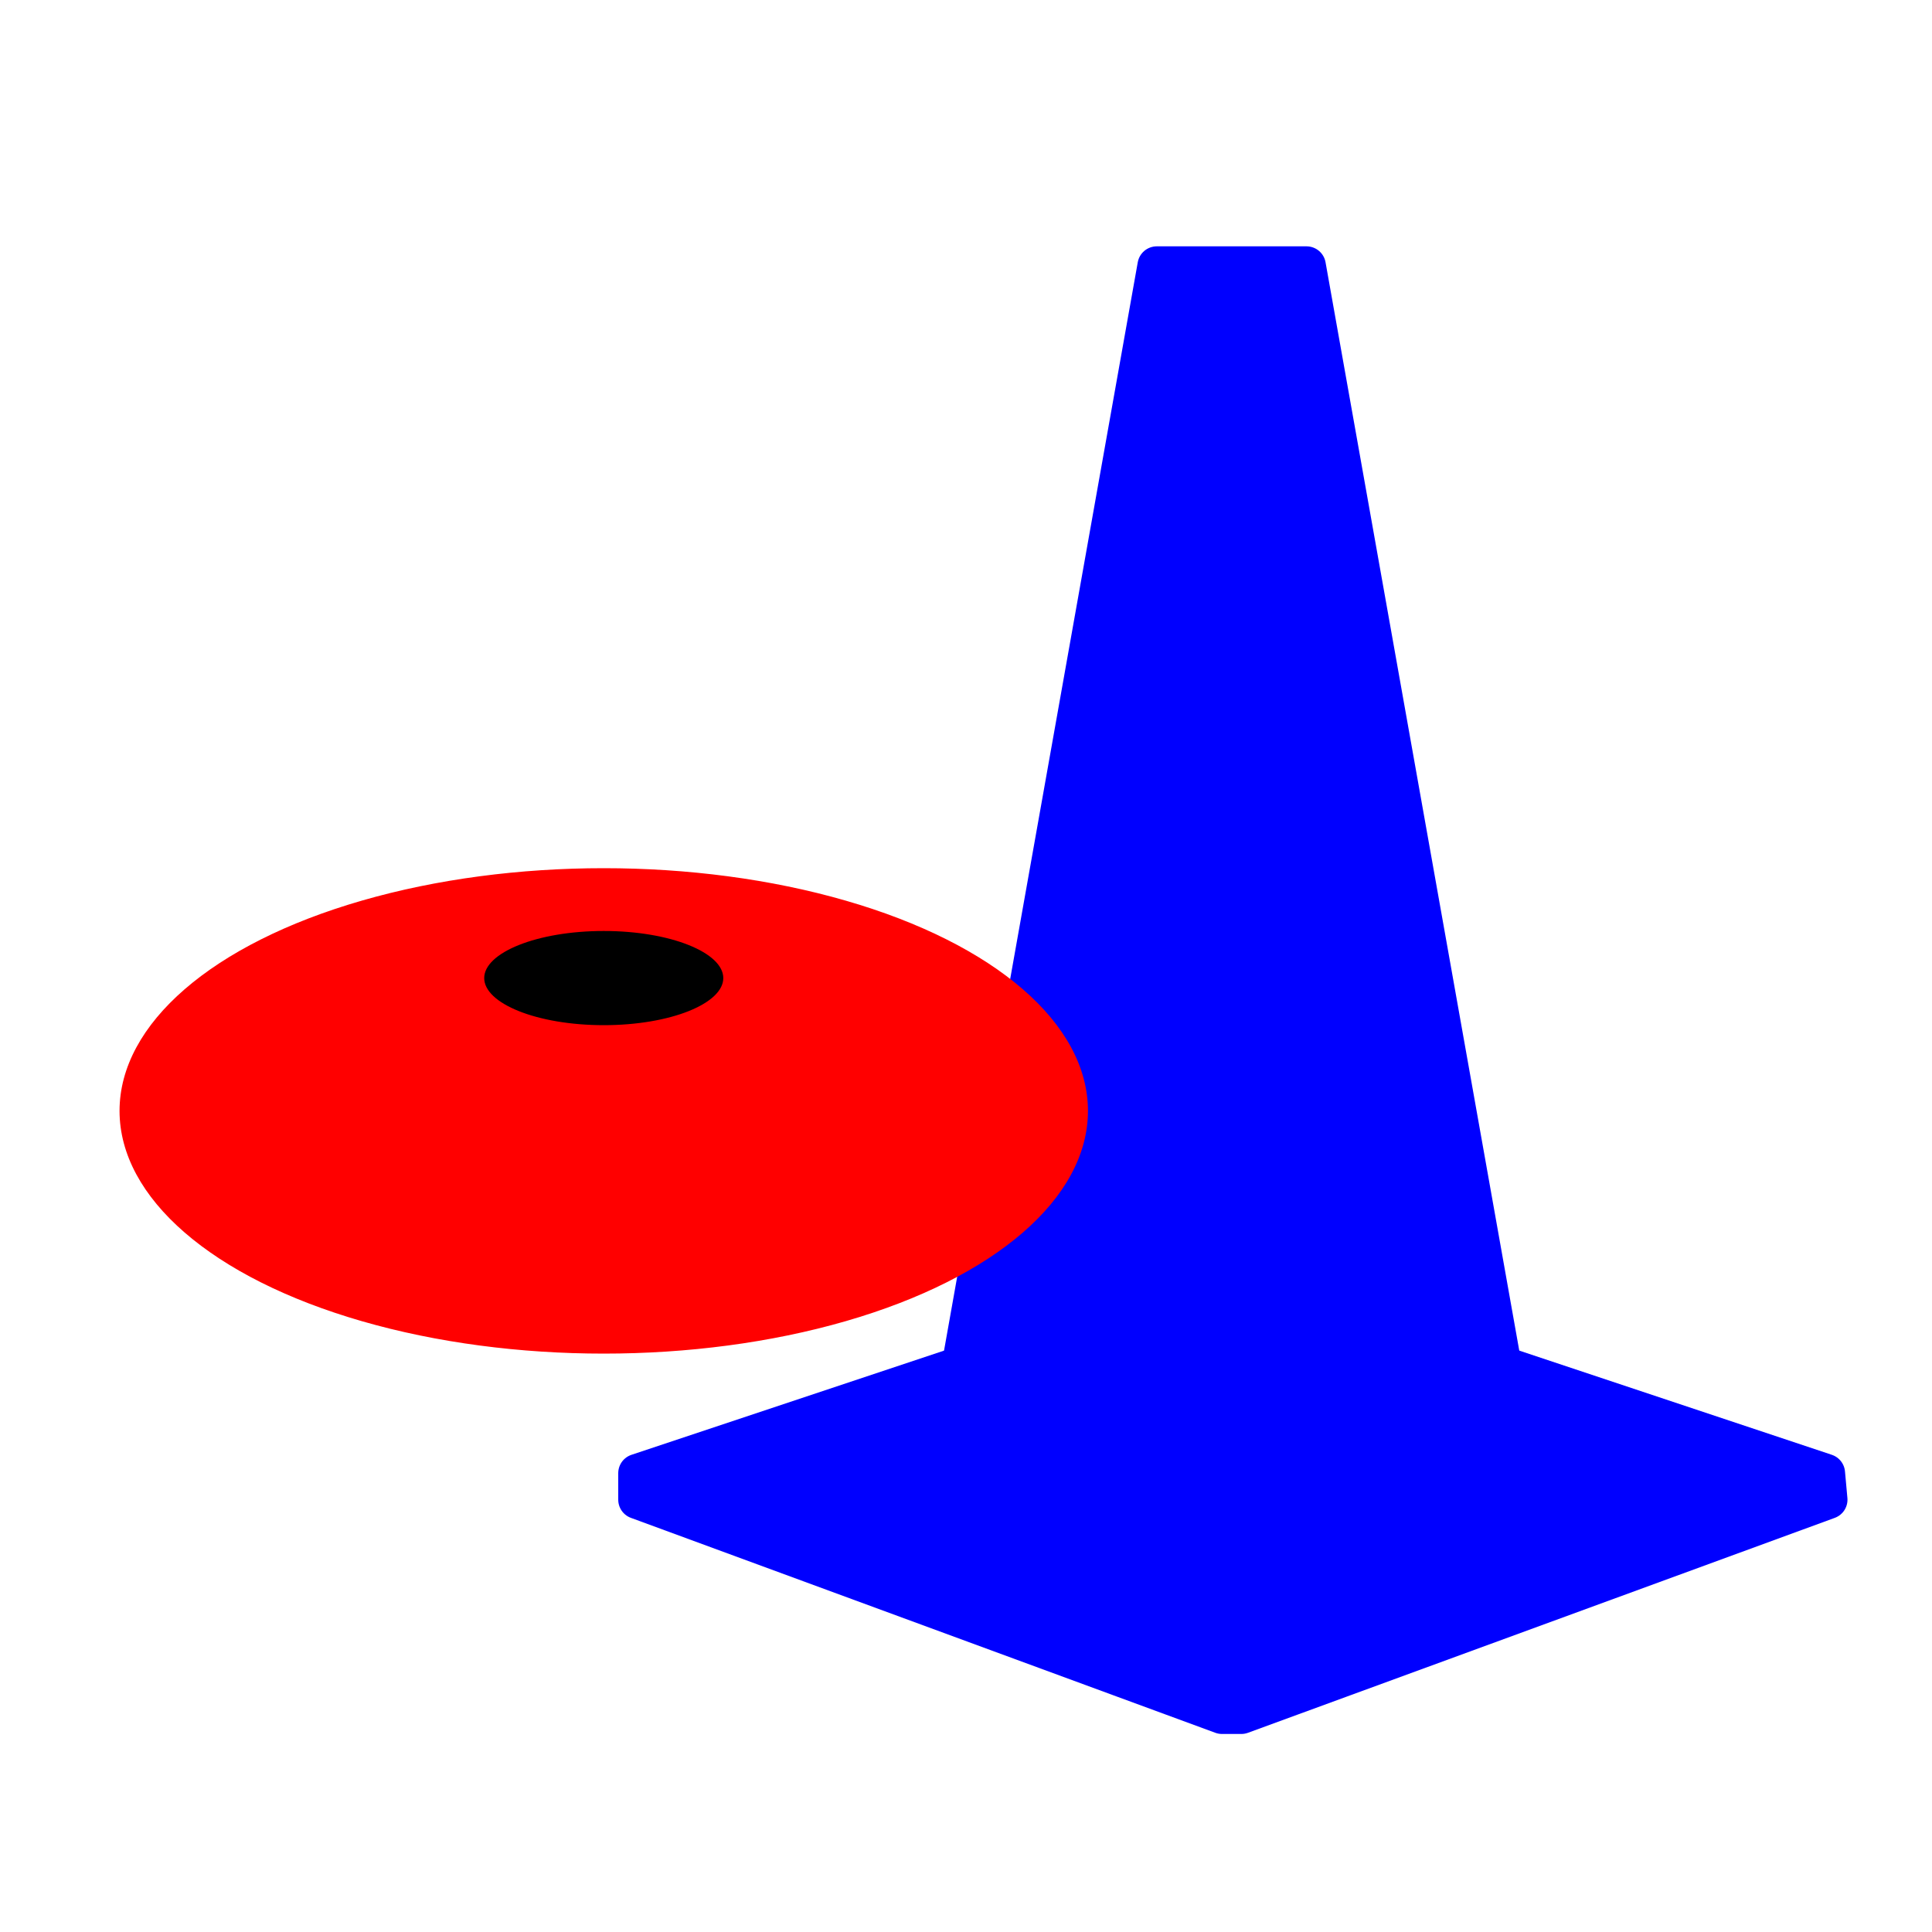 <svg xmlns="http://www.w3.org/2000/svg" xmlns:xlink="http://www.w3.org/1999/xlink" viewBox="0 0 800 800">	
	<g stroke-width="16" stroke="blue" stroke-linejoin="round" fill="blue"  preserveAspectRatio="none">
		<polygon points="264 610, 264 621,506 710,514 710,757 621,756 610, 510 528" />
		<polygon points="390 610, 479 110,541 110,630 610" />
	</g>	
	<g stroke="red" fill="red">
		<ellipse cx="250" cy="460" rx="200" ry="100" />
		<ellipse cx="250" cy="405" rx="50" ry="20" fill="#000" />
	</g>
</svg>